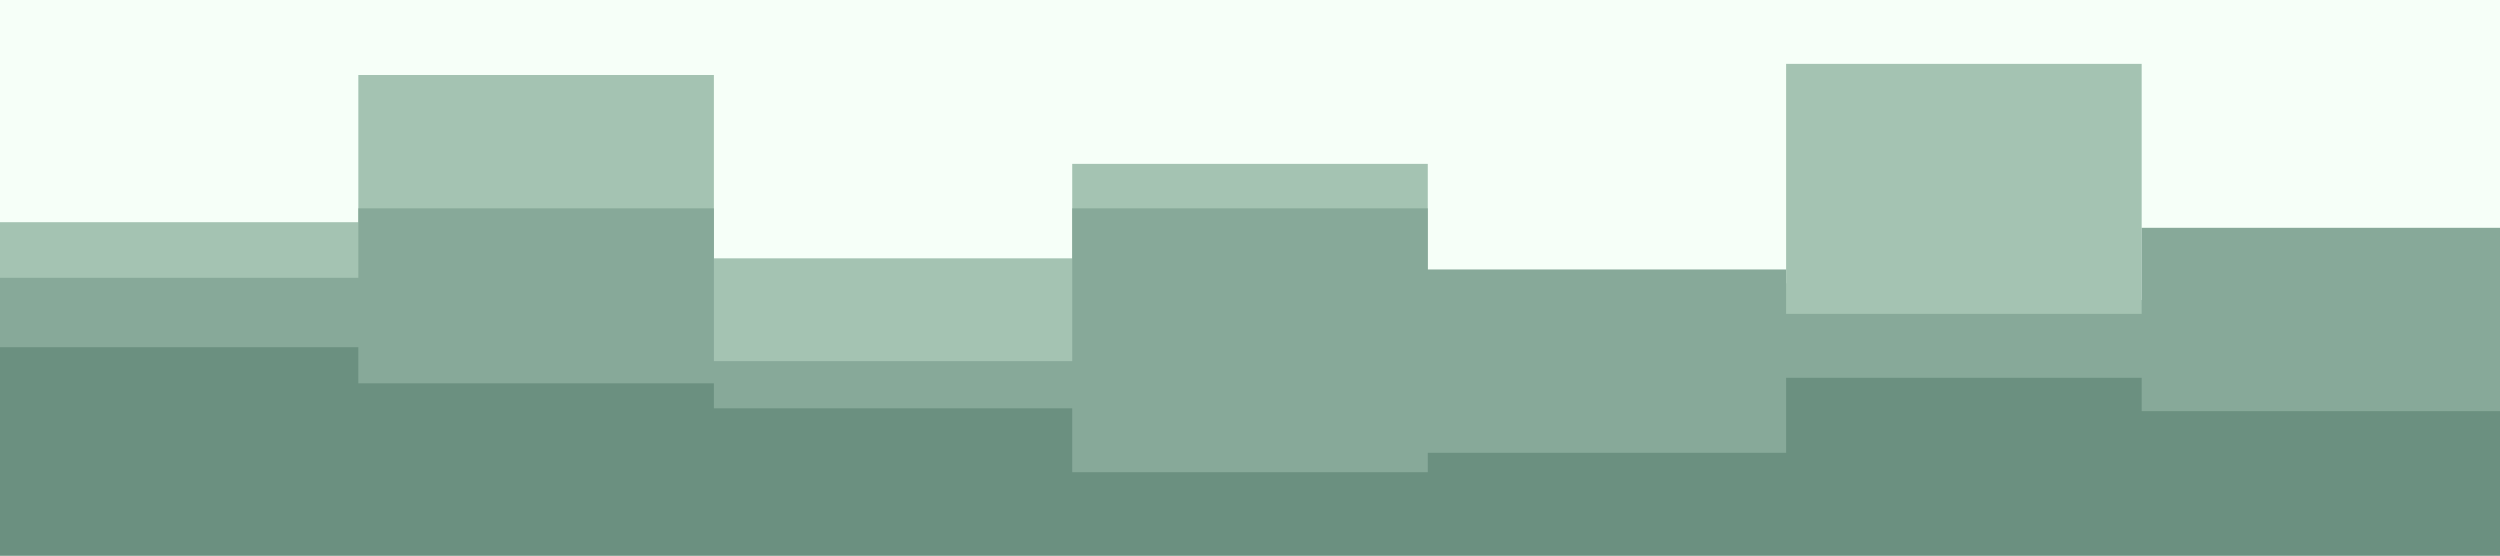 <svg id="visual" viewBox="0 0 900 200" width="900" height="200" xmlns="http://www.w3.org/2000/svg" xmlns:xlink="http://www.w3.org/1999/xlink" version="1.1"><rect x="0" y="0" width="900" height="200" fill="#F6FFF8"></rect><path d="M0 80L129 80L129 27L257 27L257 93L386 93L386 59L514 59L514 102L643 102L643 23L771 23L771 108L900 108L900 96L900 201L900 201L771 201L771 201L643 201L643 201L514 201L514 201L386 201L386 201L257 201L257 201L129 201L129 201L0 201Z" fill="#a4c3b2"></path><path d="M0 100L129 100L129 75L257 75L257 130L386 130L386 75L514 75L514 97L643 97L643 113L771 113L771 82L900 82L900 127L900 201L900 201L771 201L771 201L643 201L643 201L514 201L514 201L386 201L386 201L257 201L257 201L129 201L129 201L0 201Z" fill="#87a999"></path><path d="M0 125L129 125L129 138L257 138L257 147L386 147L386 170L514 170L514 163L643 163L643 136L771 136L771 148L900 148L900 121L900 201L900 201L771 201L771 201L643 201L643 201L514 201L514 201L386 201L386 201L257 201L257 201L129 201L129 201L0 201Z" fill="#6b9080"></path></svg>